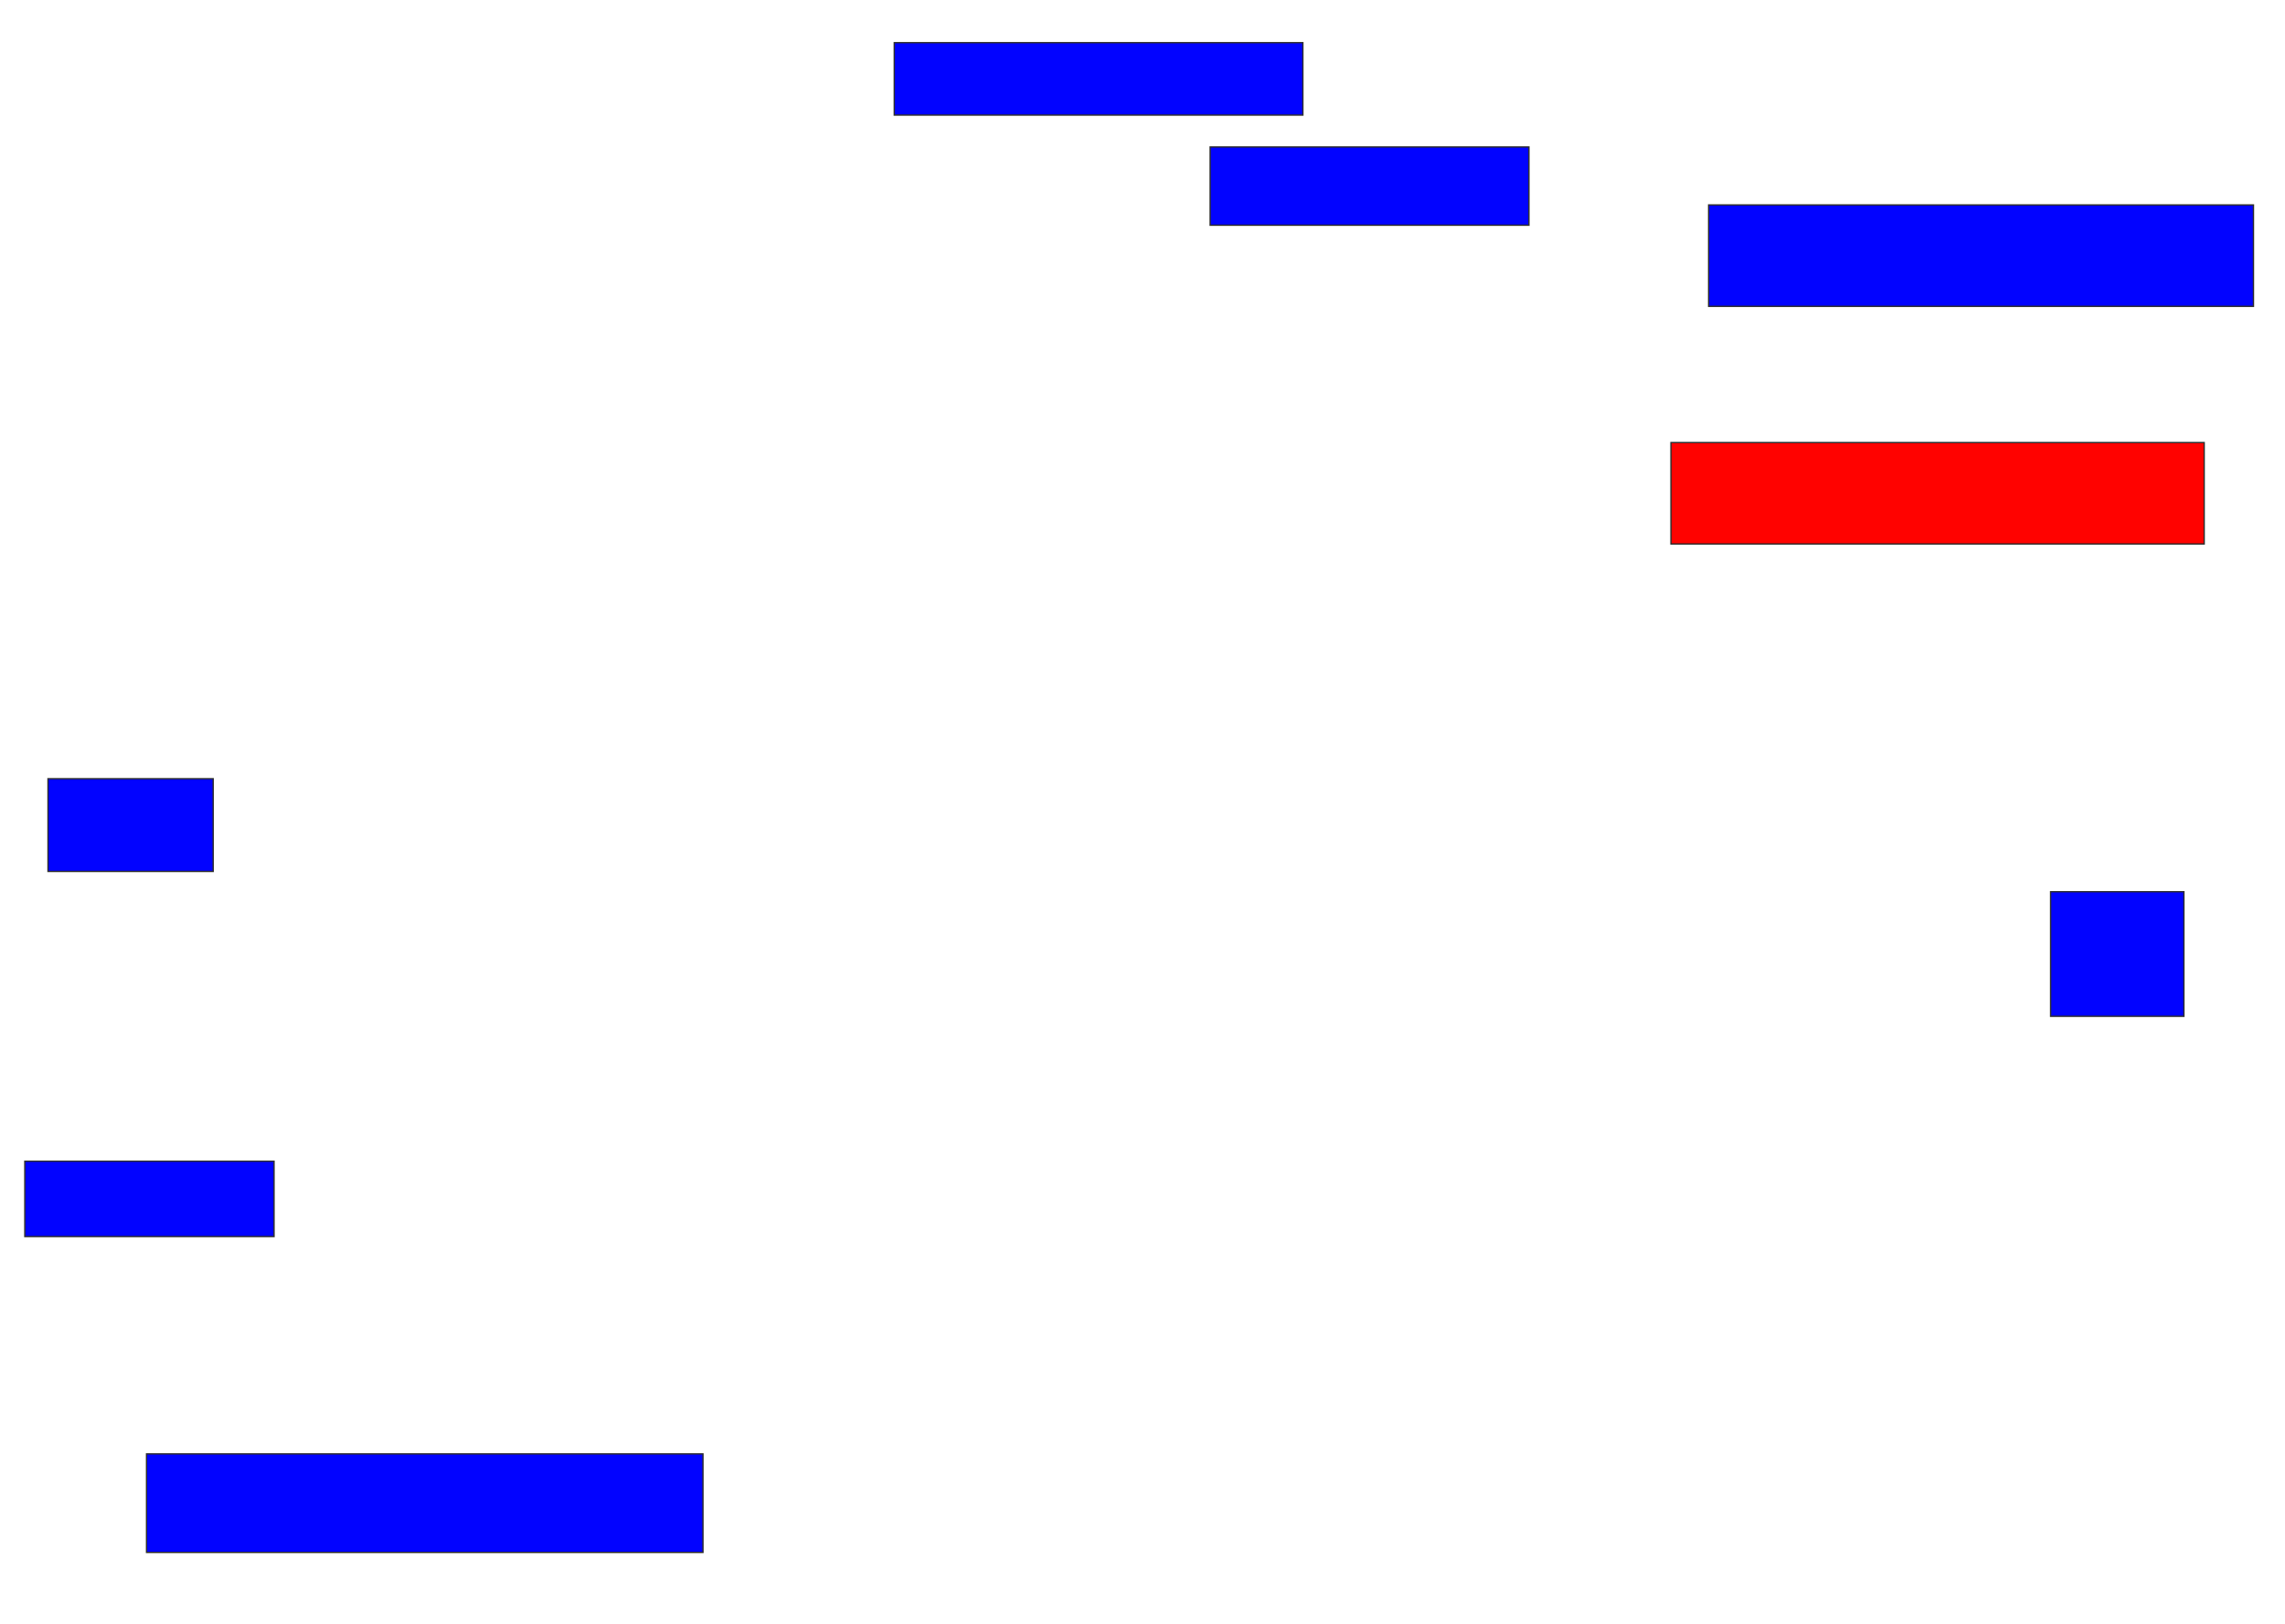 <svg xmlns="http://www.w3.org/2000/svg" width="1714" height="1218">
 <!-- Created with Image Occlusion Enhanced -->
 <g>
  <title>Labels</title>
 </g>
 <g>
  <title>Masks</title>
  <rect id="47503b652be44d7d9e69df7fd2b7b3da-ao-1" height="54.348" width="306.522" y="32" x="670.783" stroke="#2D2D2D" fill="#0203ff"/>
  <rect id="47503b652be44d7d9e69df7fd2b7b3da-ao-2" height="58.696" width="239.13" y="110.261" x="907.739" stroke="#2D2D2D" fill="#0203ff"/>
  <rect id="47503b652be44d7d9e69df7fd2b7b3da-ao-3" height="76.087" width="408.696" y="153.739" x="1281.652" stroke="#2D2D2D" fill="#0203ff"/>
  <rect id="47503b652be44d7d9e69df7fd2b7b3da-ao-4" height="76.087" width="400" y="332" x="1253.391" stroke="#2D2D2D" fill="#ff0200" class="qshape"/>
  <rect id="47503b652be44d7d9e69df7fd2b7b3da-ao-5" height="93.478" width="100" y="668.956" x="1538.174" stroke="#2D2D2D" fill="#0203ff"/>
  <rect id="47503b652be44d7d9e69df7fd2b7b3da-ao-6" height="69.565" width="123.913" y="584.174" x="36" stroke="#2D2D2D" fill="#0203ff"/>
  <rect id="47503b652be44d7d9e69df7fd2b7b3da-ao-7" height="56.522" width="186.957" y="871.13" x="18.609" stroke="#2D2D2D" fill="#0203ff"/>
  <rect id="47503b652be44d7d9e69df7fd2b7b3da-ao-8" height="73.913" width="417.391" y="1090.696" x="109.913" stroke="#2D2D2D" fill="#0203ff"/>
 </g>
</svg>